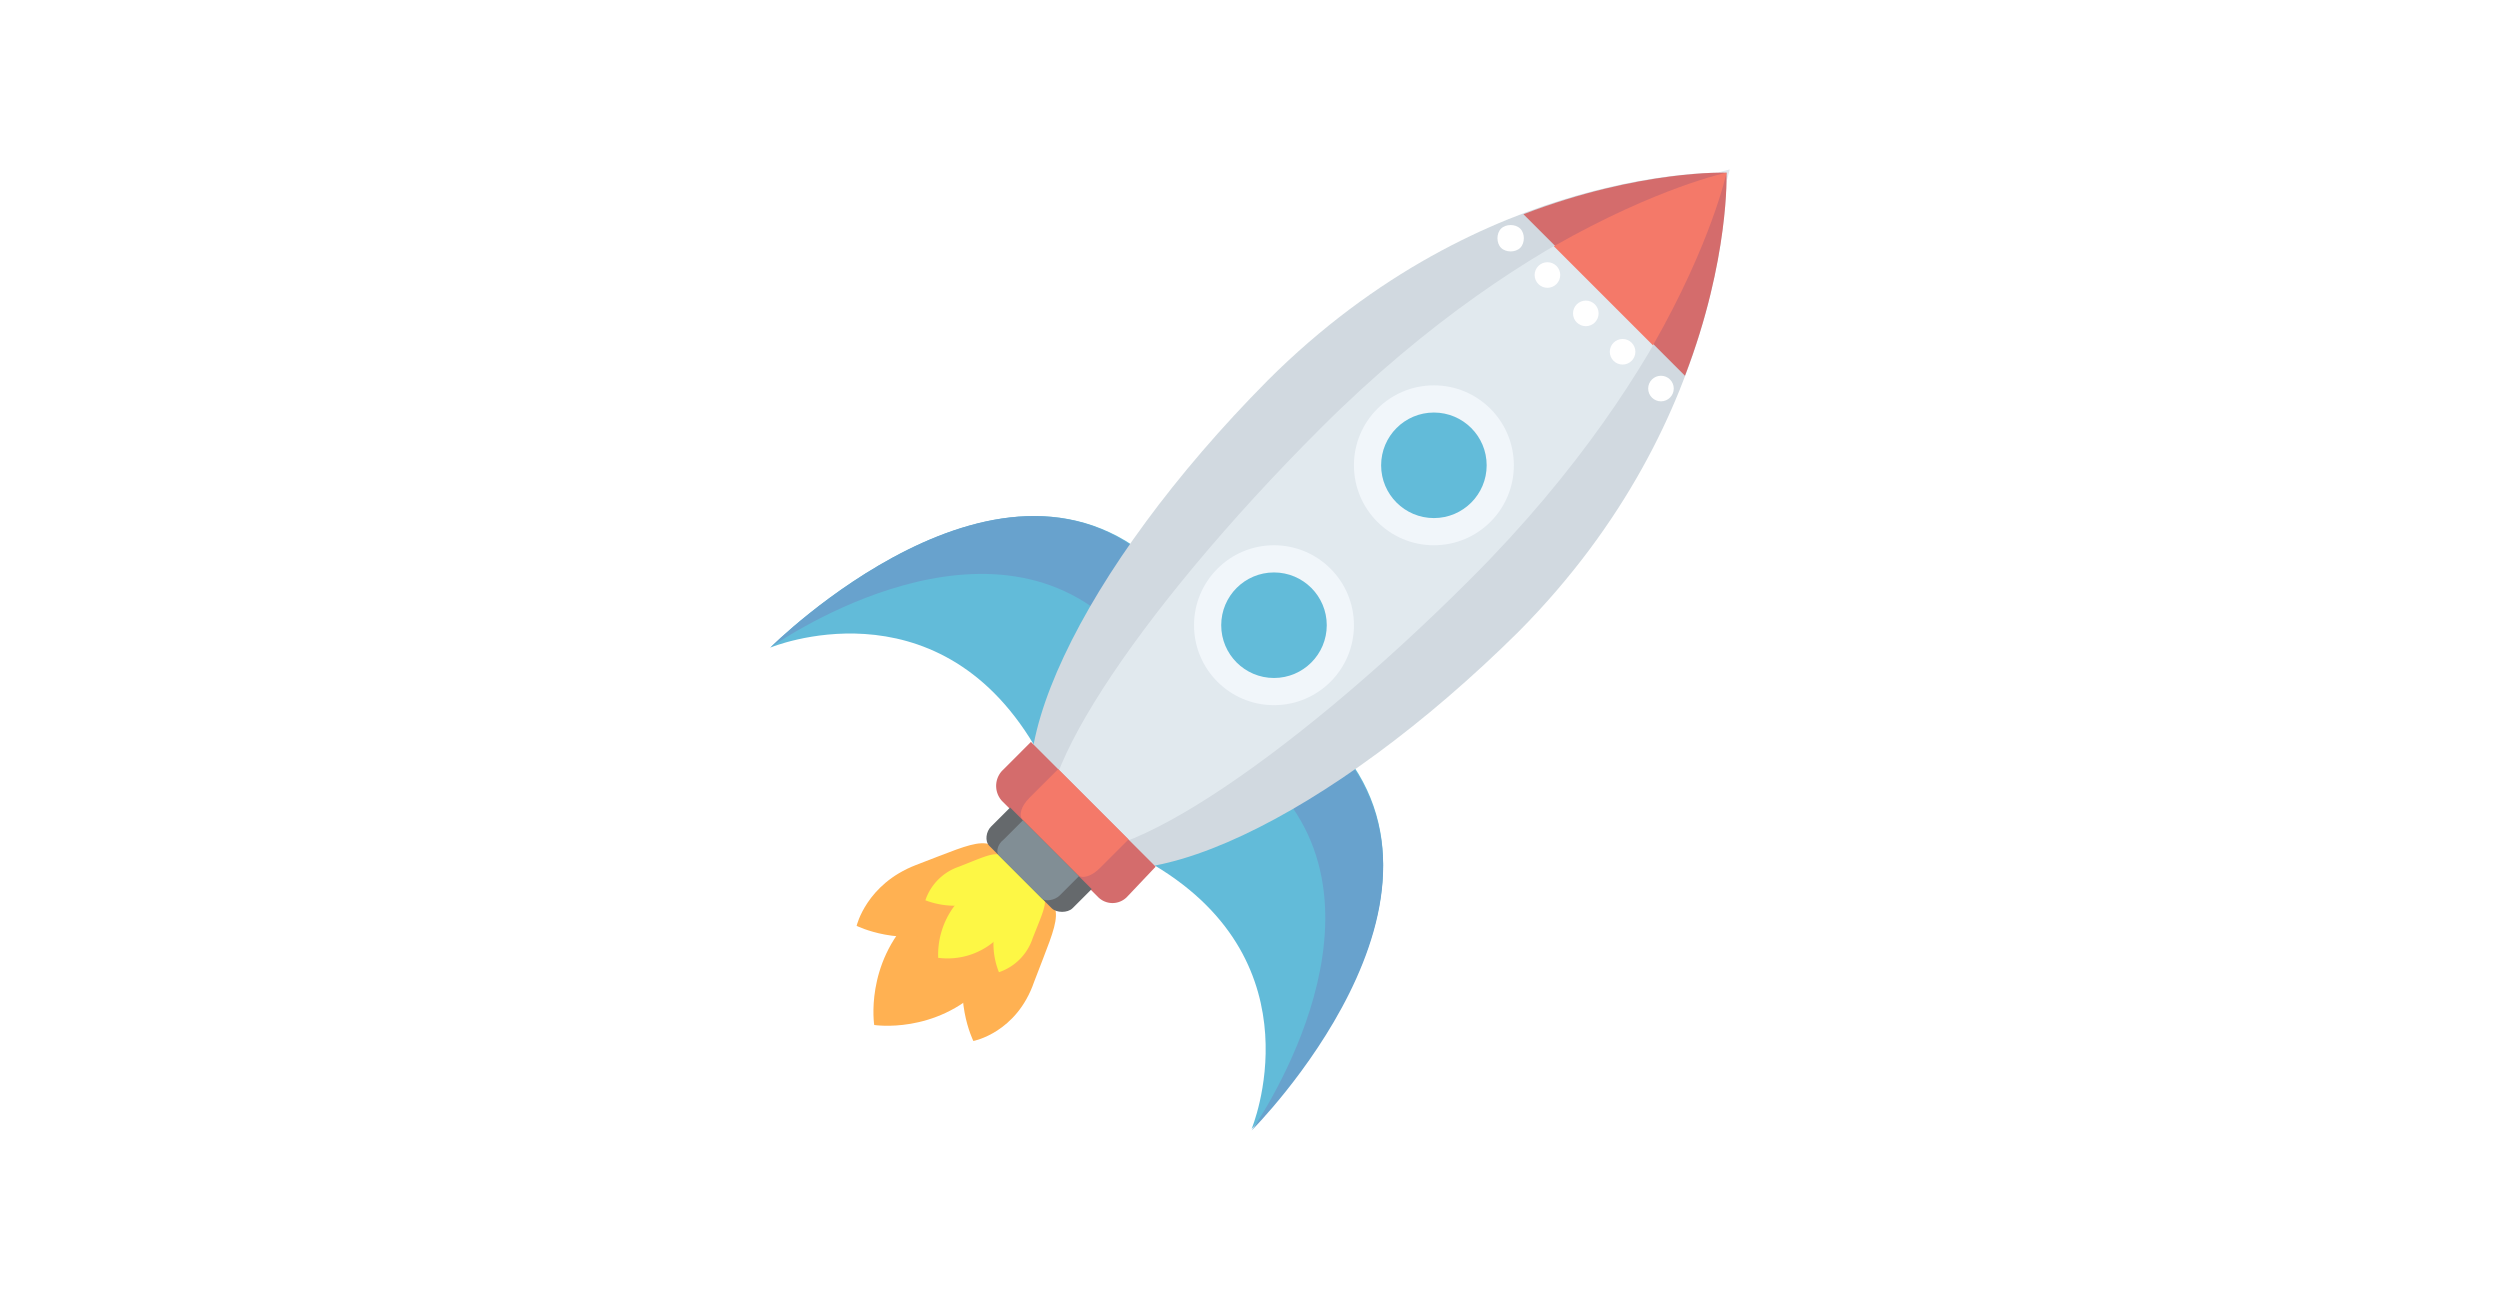 <svg xmlns="http://www.w3.org/2000/svg" xmlns:xlink="http://www.w3.org/1999/xlink" width="1500" height="780" viewBox="0 0 1500 780"><rect x="0" y="0" width="1500" height="780" fill="#333333" stroke="none"/><defs><clipPath id="b"><rect width="1500" height="780"/></clipPath></defs><g id="a" clip-path="url(#b)"><rect width="1500" height="780" fill="#fff"/><g transform="translate(460.163 99.683)" opacity="0.8"><g transform="translate(63.895 413.003)"><path d="M31.948,81.9c38.378-38.378,42.216-47.973,66.2-23.986s14.392,26.865-23.986,66.2C45.38,152.9,8.921,147.144,8.921,147.144S3.164,110.684,31.948,81.9" transform="translate(-8.451 -44.837)" fill="#ff9d27"/><path d="M57.055,109.1C72.407,68.8,77.2,64,55.136,51.531S33.069,47.694,18.677,87.991C7.163,117.734,20.6,144.6,20.6,144.6s25.905-4.8,36.459-35.5" transform="translate(39.36 -32.697)" fill="#ff9d27"/></g><path d="M18.288,69.465C26.924,47.4,26.924,42.6,38.437,49.316c12.473,6.716,9.595,9.595.959,31.662a32.085,32.085,0,0,1-20.149,20.149,46.185,46.185,0,0,1-.959-31.662" transform="translate(119.954 382.52)" fill="#fdf516"/><path d="M100.467,59.147C87.994,37.08,83.2,41.877,42.9,57.229,13.157,68.742,7.4,93.688,7.4,93.688s26.865,13.432,56.608,1.919c40.3-15.351,48.932-15.351,36.459-36.459" transform="translate(46.411 362.135)" fill="#ff9d27"/><g transform="translate(95.067 412.871)"><path d="M43.362,73.383c22.067-8.635,26.865-8.635,20.149-20.149-6.716-12.473-9.595-9.595-31.662-.959A32.085,32.085,0,0,0,11.7,72.424s15.351,6.716,31.662.959" transform="translate(-11.7 -44.823)" fill="#fdf516"/><path d="M26,66.105C47.109,45,49.028,39.24,62.46,52.673s7.676,15.351-13.432,36.459A43.43,43.43,0,0,1,12.569,101.6,48.817,48.817,0,0,1,26,66.105" transform="translate(-4.893 -39.464)" fill="#fdf516"/></g><path d="M160.31,161.132C100.824,61.348,2,102.605,2,102.605S143.04-38.435,238.026,56.551Z" transform="translate(0 186.272)" fill="#3baacf"/><path d="M206.364,87.254l30.7-30.7C143.04-38.435,2,102.605,2,102.605s123.77-88.27,204.364-15.351" transform="translate(0 186.272)" fill="#428bc1"/><path d="M26,115.116c99.783,59.486,58.527,158.31,58.527,158.31S225.567,132.386,130.581,37.4Z" transform="translate(206.27 304.248)" fill="#3baacf"/><path d="M47.451,68.2l30.7-30.7C173.14,132.486,32.1,273.526,32.1,273.526S120.37,148.8,47.451,68.2" transform="translate(258.696 305.107)" fill="#428bc1"/><path d="M311.453,277.6C199.2,388.895,75.427,449.341,32.252,406.165s17.27-166.945,128.567-279.2C291.3-3.523,436.183,2.234,436.183,2.234s4.8,144.878-124.729,275.364" transform="translate(139.572 1.685)" fill="#c5d0d8"/><path d="M273.091,247.621c-111.3,111.3-222.594,184.216-248.5,158.31s47.013-137.2,158.31-248.5C313.388,26.946,428.523,2,428.523,2S403.577,117.135,273.091,247.621Z" transform="translate(149.151)" fill="#dae3ea"/><path d="M94.561,130.867a12.161,12.161,0,0,1-17.27,0L19.723,73.3a13.344,13.344,0,0,1,0-18.23L36.993,37.8l74.838,74.838-17.27,18.23" transform="translate(121.398 307.685)" fill="#c94747"/><path d="M65.065,98.986c-4.8,4.8-10.554,6.716-13.432,3.838L19.011,70.2c-2.878-2.878-.959-8.635,3.838-13.432L40.119,39.5,82.336,81.716l-17.27,17.27" transform="translate(134.583 322.296)" fill="#f15744"/><path d="M67.149,102.346c-2.878,2.878-9.595,2.878-12.473,0L17.257,64.927c-2.878-2.878-1.919-8.635.959-11.513L29.73,41.9,78.662,90.832,67.149,102.346" transform="translate(116.189 342.923)" fill="#3e4347"/><path d="M53.619,87.794c-2.878,2.878-8.635,3.838-10.554,1.919L17.159,63.808c-1.919-1.919-.959-6.716,2.878-9.595L31.551,42.7,65.132,76.281,53.619,87.794" transform="translate(122.043 349.799)" fill="#62727a"/><path d="M170.951,2.227S119.14.308,49.1,27.173l96.905,96.905C172.87,54.038,170.951,2.227,170.951,2.227" transform="translate(404.804 1.692)" fill="#c94747"/><path d="M154.621,2.2S113.365,10.835,51,46.335l59.486,59.486C145.986,43.457,154.621,2.2,154.621,2.2" transform="translate(421.134 1.719)" fill="#f15744"/><circle cx="47.973" cy="47.973" r="47.973" transform="translate(352.202 131.527)" fill="#edf4f9"/><circle cx="31.662" cy="31.662" r="31.662" transform="translate(368.512 147.837)" fill="#3baacf"/><circle cx="47.973" cy="47.973" r="47.973" transform="translate(256.256 227.472)" fill="#edf4f9"/><circle cx="31.662" cy="31.662" r="31.662" transform="translate(272.567 243.783)" fill="#3baacf"/><g transform="translate(438.313 35.341)"><path d="M61.147,19.147c-2.878,2.878-8.635,2.878-11.513,0s-2.878-8.635,0-11.513,8.635-2.878,11.513,0,2.878,8.635,0,11.513" transform="translate(-47.475 -5.475)" fill="#fff"/><circle cx="7.676" cy="7.676" r="7.676" transform="translate(22.307 22.307)" fill="#fff"/><circle cx="7.676" cy="7.676" r="7.676" transform="translate(45.334 45.334)" fill="#fff"/><circle cx="7.676" cy="7.676" r="7.676" transform="translate(67.402 68.361)" fill="#fff"/><circle cx="7.676" cy="7.676" r="7.676" transform="translate(90.429 90.429)" fill="#fff"/></g></g></g></svg>